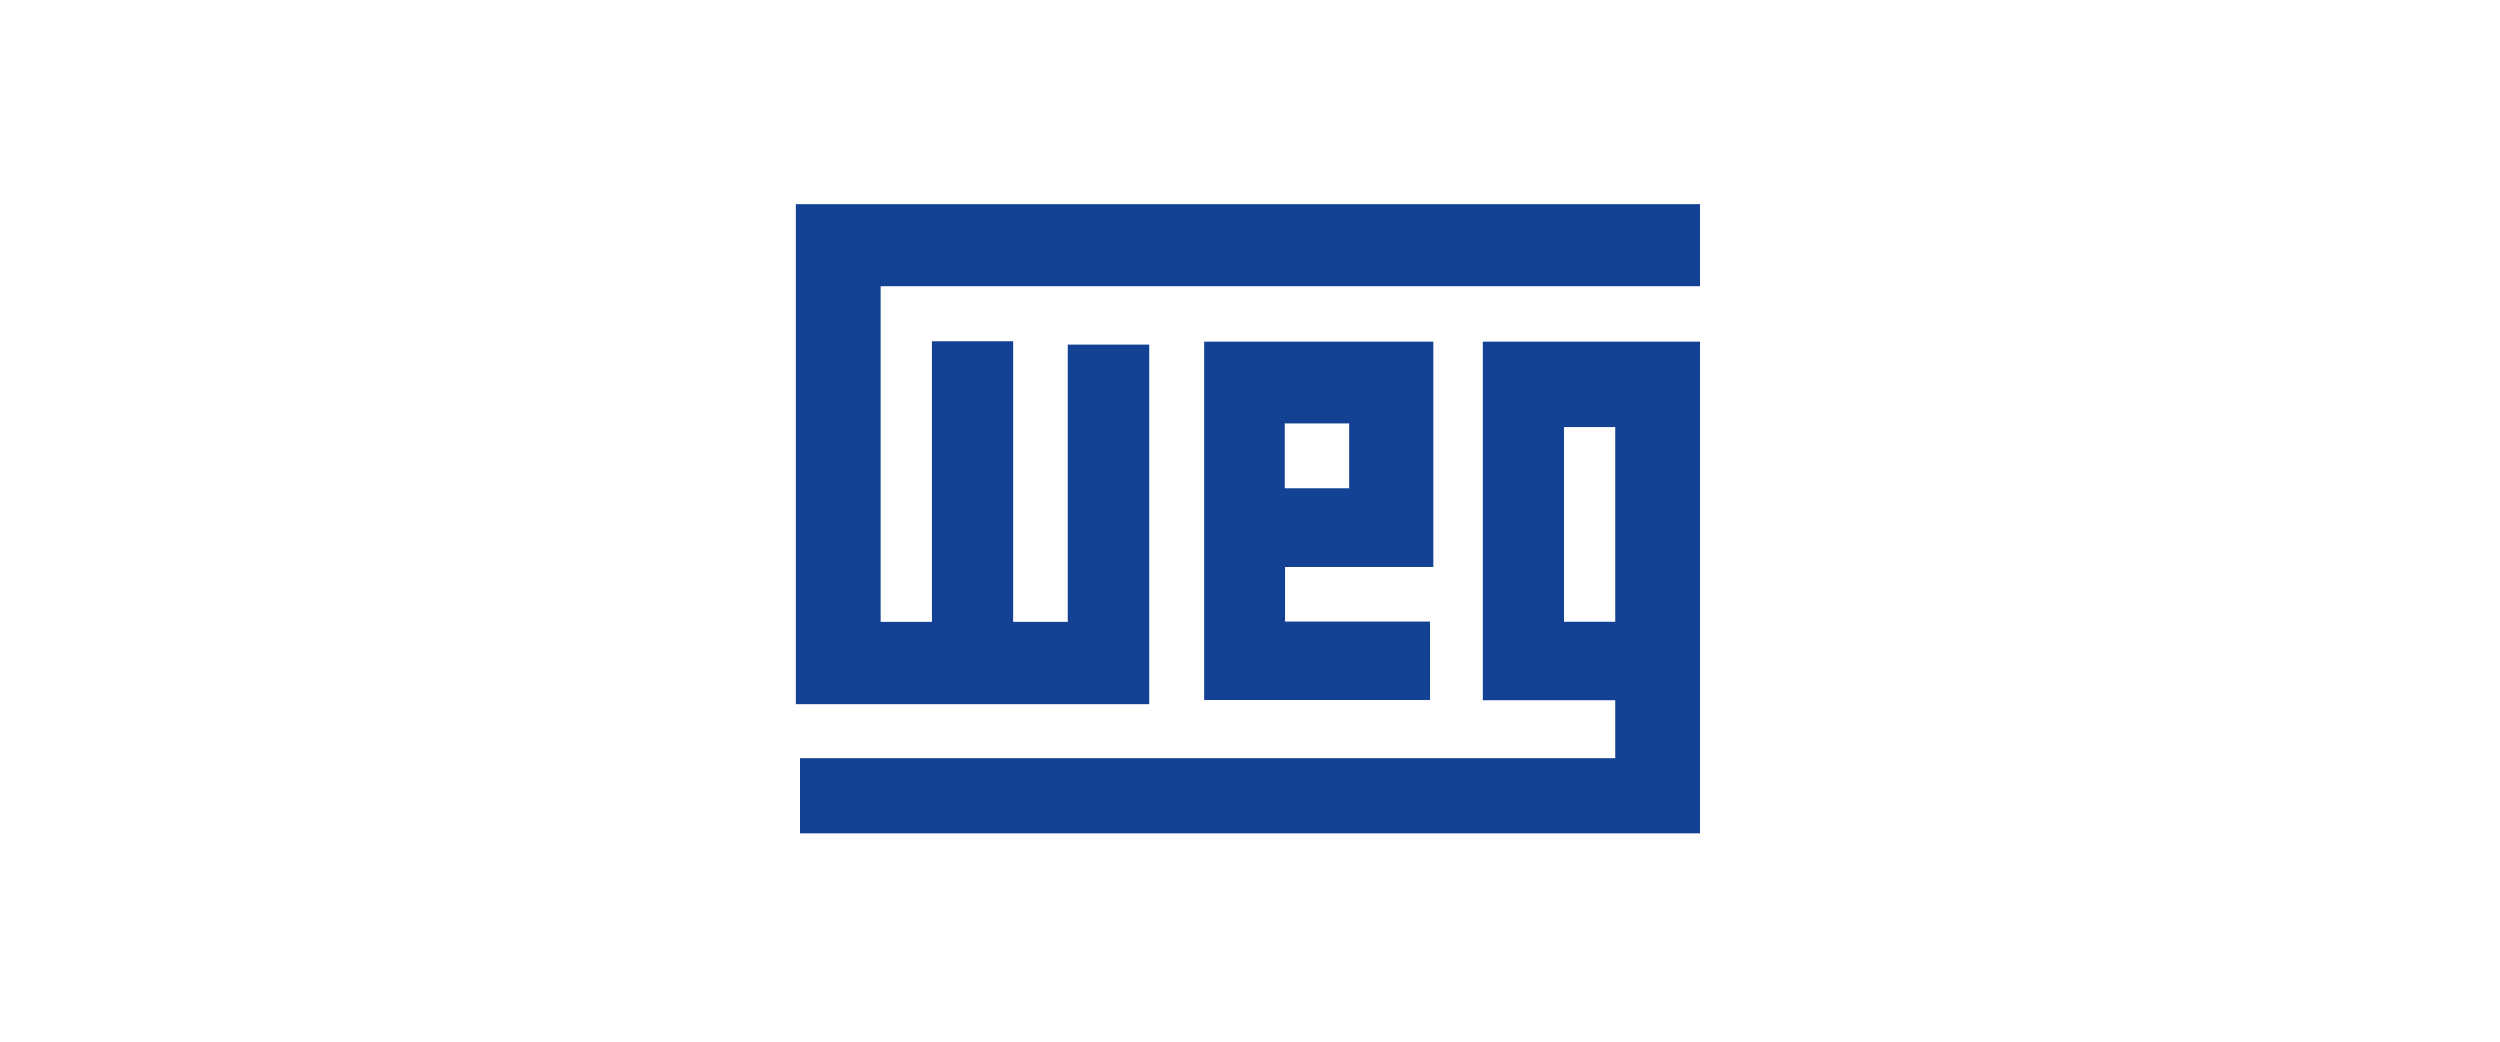 <?xml version="1.0" encoding="UTF-8"?>
<svg width="600px" height="250px" viewBox="0 0 600 250" version="1.1" xmlns="http://www.w3.org/2000/svg" xmlns:xlink="http://www.w3.org/1999/xlink">
    <!-- Generator: Sketch 50.1 (55044) - http://www.bohemiancoding.com/sketch -->
    <title>WEGE</title>
    <desc>Created with Sketch.</desc>
    <defs></defs>
    <g id="WEGE" stroke="none" stroke-width="1" fill="none" fill-rule="evenodd">
        <g id="Grid-Logo" opacity="0.4"></g>
        <g id="WEGE3" transform="translate(191, 49)" fill="#134294">
            <polygon id="Shape" points="0.865 0 0 0 0 120 84.818 120 84.818 33.704 65.26 33.704 65.26 100.245 52.155 100.245 52.155 32.903 32.663 32.903 32.663 100.245 20.356 100.245 20.356 19.689 217 19.689 217 0"></polygon>
            <path d="M165.676,33 L164.878,33 L164.878,119.054 L196.657,119.054 L196.657,132.964 L1,132.964 L1,151 L217,151 L217,33 L165.676,33 Z M184.357,53.499 L196.657,53.499 L196.657,100.219 L184.357,100.219 L184.357,53.499 Z" id="Shape"></path>
            <path d="M153,87.074 L153,33 L98,33 L98,119 L152.208,119 L152.208,100.177 L117.412,100.177 L117.412,87.074 L153,87.074 Z M117.346,52.621 L132.796,52.621 L132.796,68.185 L117.346,68.185 L117.346,52.621 Z" id="Shape"></path>
        </g>
    </g>
</svg>